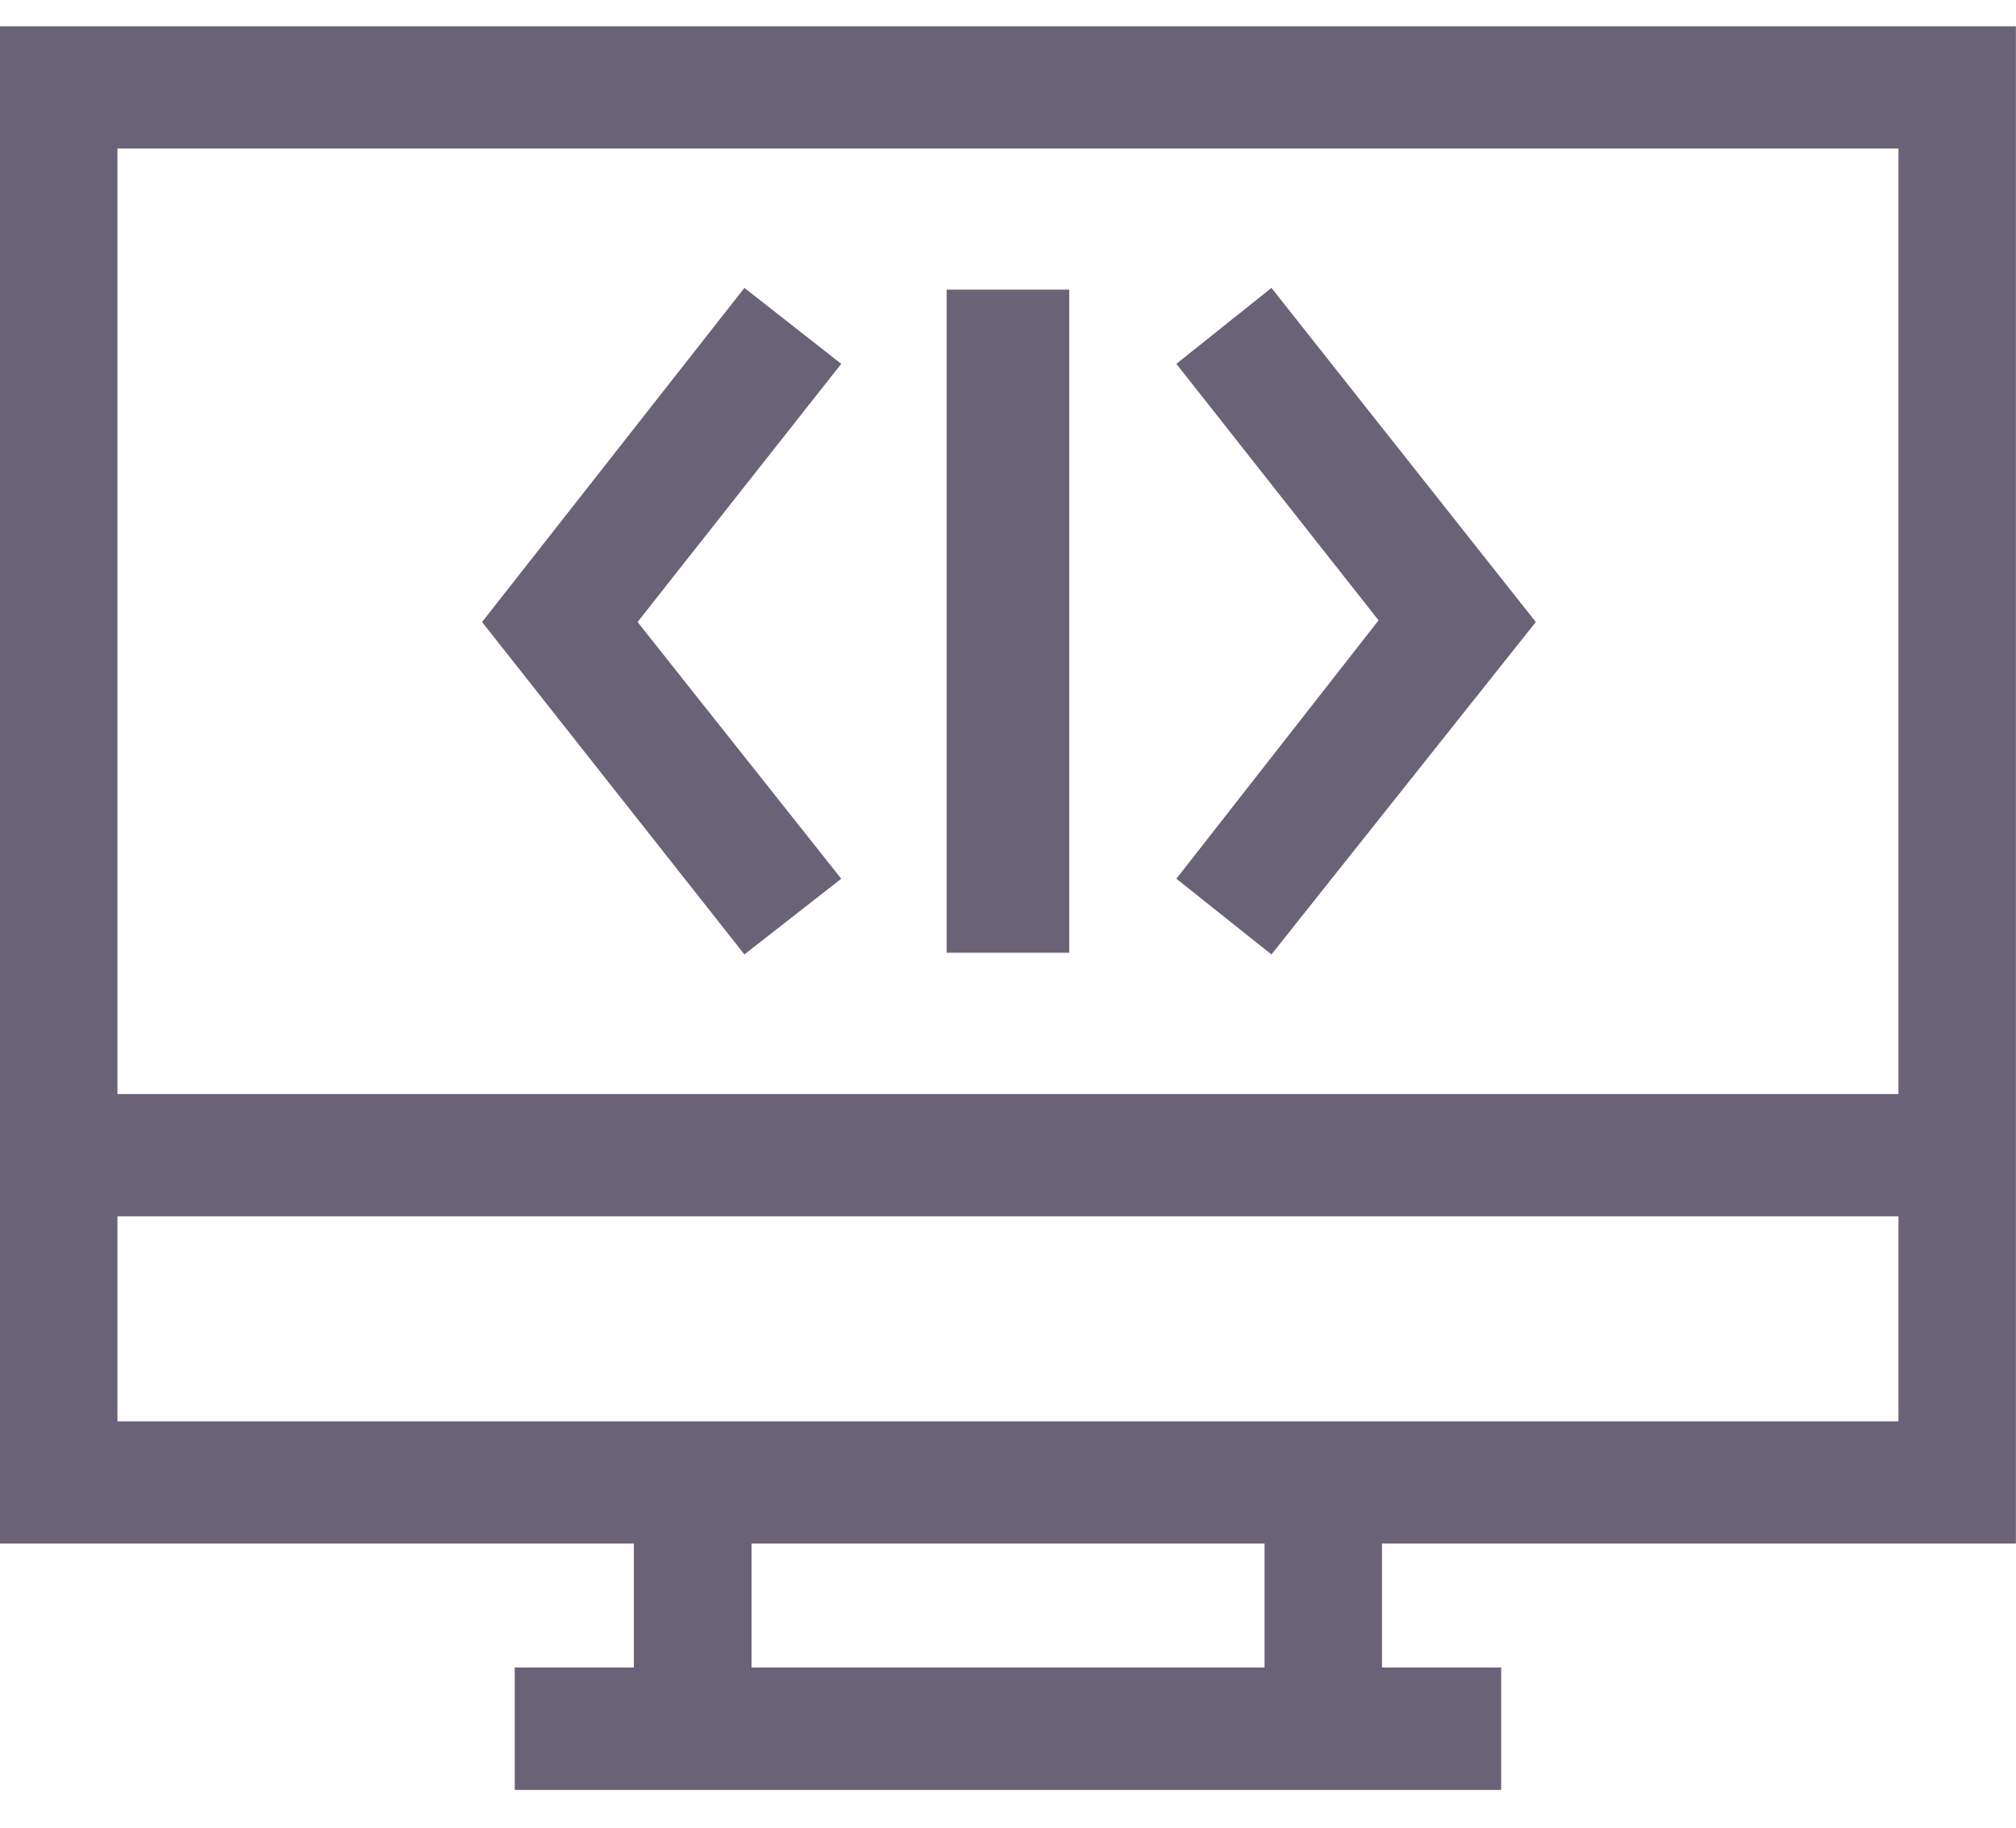 <svg width="43" height="39" viewBox="0 0 43 39" fill="none" xmlns="http://www.w3.org/2000/svg">
<path d="M29.477 32.925H42.998V0.561H0V32.925H13.52V35.569H10.979V38.181H32.019V35.569H29.477V32.925ZM2.505 3.168H40.493V23.337H2.505V3.168ZM2.505 30.318V25.944H40.493V30.318H2.505ZM26.972 32.925V35.569H16.03V32.925H26.972ZM15.878 20.359L17.943 18.744L13.599 13.268L17.943 7.761L15.878 6.141L10.282 13.268L15.878 20.359ZM25.091 18.744L27.119 20.359L32.758 13.268L27.119 6.141L25.091 7.761L29.404 13.232L25.091 18.744ZM20.191 20.322V6.178H22.806V20.322H20.191Z" fill="#6A6377"/>
</svg>
